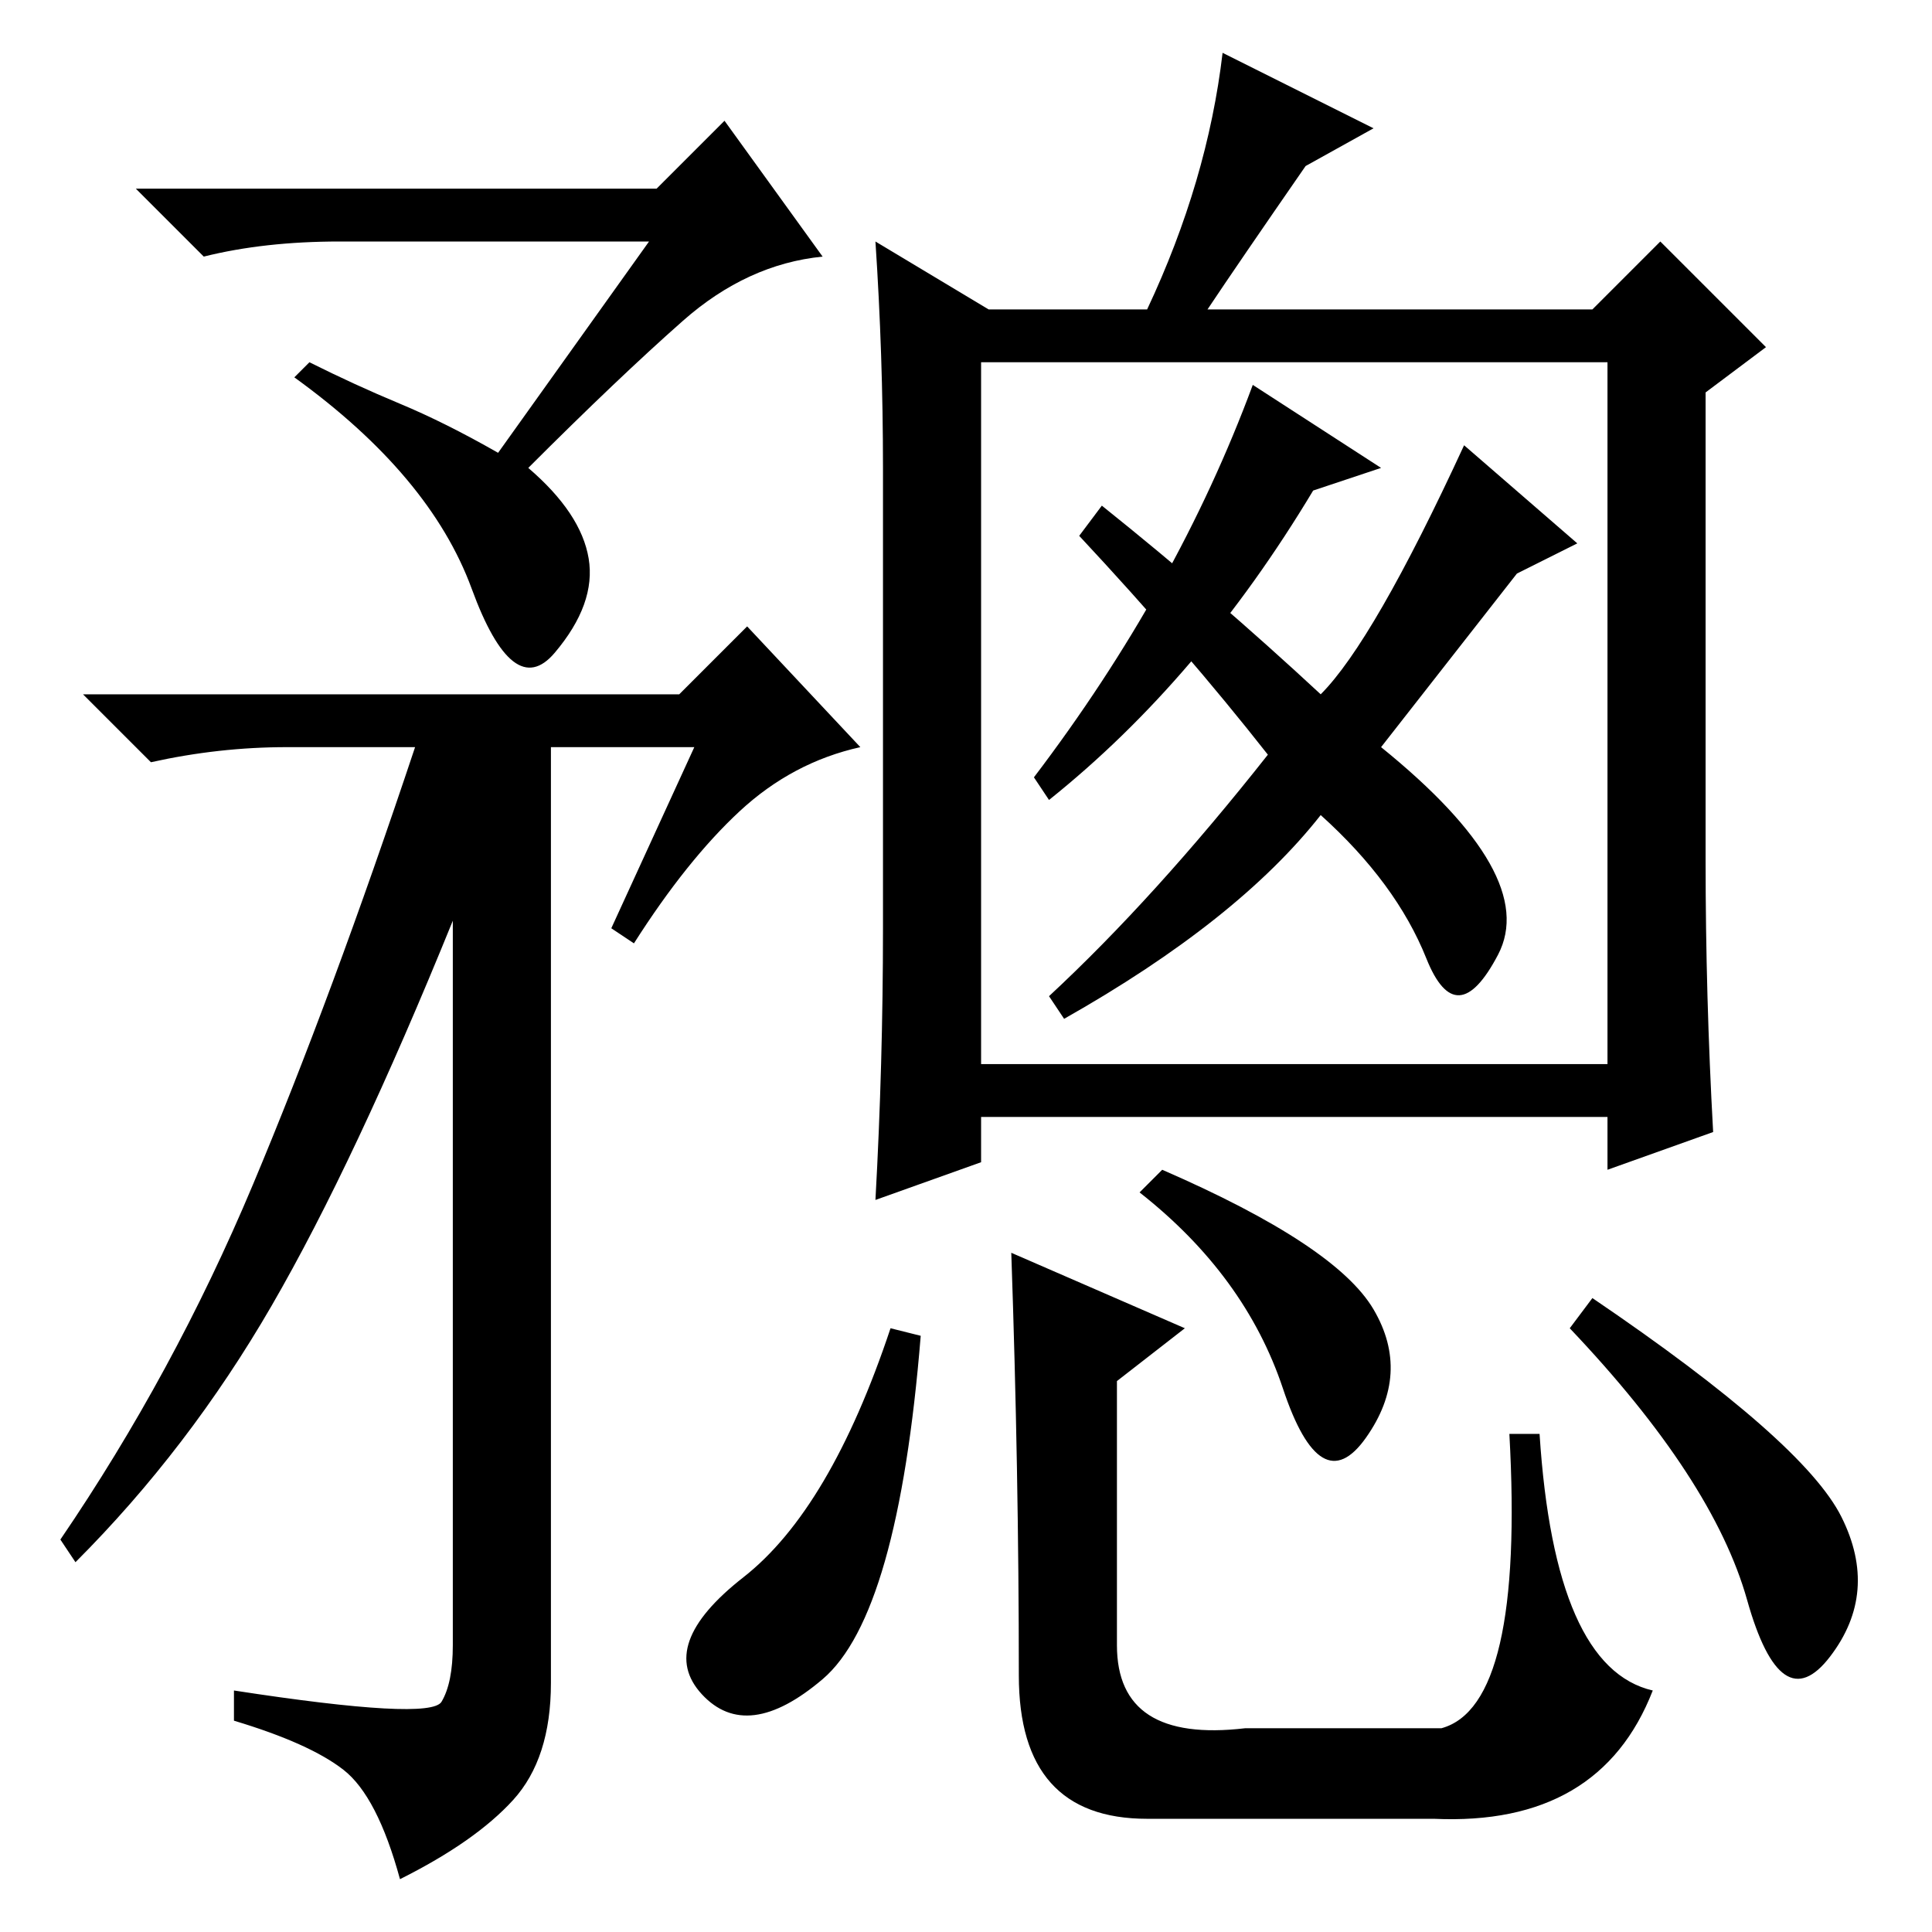 <?xml version="1.0" standalone="no"?>
<!DOCTYPE svg PUBLIC "-//W3C//DTD SVG 1.1//EN" "http://www.w3.org/Graphics/SVG/1.1/DTD/svg11.dtd" >
<svg xmlns="http://www.w3.org/2000/svg" xmlns:xlink="http://www.w3.org/1999/xlink" version="1.1" viewBox="0 -36 256 256">
  <g transform="matrix(1 0 0 -1 0 220)">
   <path fill="currentColor"
d="M86 224h-41q-10 0 -18 -2l-9 9h69l9 9l13 -18q-10 -1 -18.5 -8.5t-20.5 -19.5q7 -6 8 -12t-4.5 -12.5t-11 8.5t-23.5 28l2 2q6 -3 12 -5.5t13 -6.5zM92 157h-19v-124q0 -10 -5 -15.5t-15 -10.5q-3 11 -7.5 14.5t-14.5 6.5v4q26 -4 27.5 -1.5t1.5 7.5v96q-13 -32 -24 -51
t-26 -34l-2 3q15 22 25.5 47t21.5 58h-17q-9 0 -18 -2l-9 9h79l9 9l15 -16q-9 -2 -16 -8.5t-14 -17.5l-3 2zM117 133v61q0 15 -1 30l15 -9h21q8 17 10 34l20 -10l-9 -5q-9 -13 -13 -19h51l9 9l14 -14l-8 -6v-62q0 -18 1 -36l-14 -5v7h-83v-6l-14 -5q1 18 1 36zM154 101
q23 -10 28 -18.5t-1 -17t-11 6.5t-19 26zM157 80l-9 -7v-35q0 -13 17 -11h26q11 3 9 39h4q2 -31 15 -34q-7 -18 -29 -17h-38q-17 0 -17 19q0 27 -1 56zM93 31.5q-6 6.5 5.5 15.5t19.5 33l4 -1q-3 -37 -13 -45.5t-16 -2zM211 84q28 -19 33 -29t-1.5 -18.5t-11 7.5t-23.5 36z
M159 208h-29v-93h83v93h-52h-2zM139 150l-2 3q19 25 29 52l17 -11l-9 -3q-15 -25 -35 -41zM194 197l15 -13l-8 -4l-18 -23q21 -17 15.5 -27.5t-9.5 -0.5t-14 19q-11 -14 -34 -27l-2 3q14 13 29 32q-11 14 -25 29l3 4q15 -12 29 -25q7 7 19 33z" />
  </g>

</svg>
